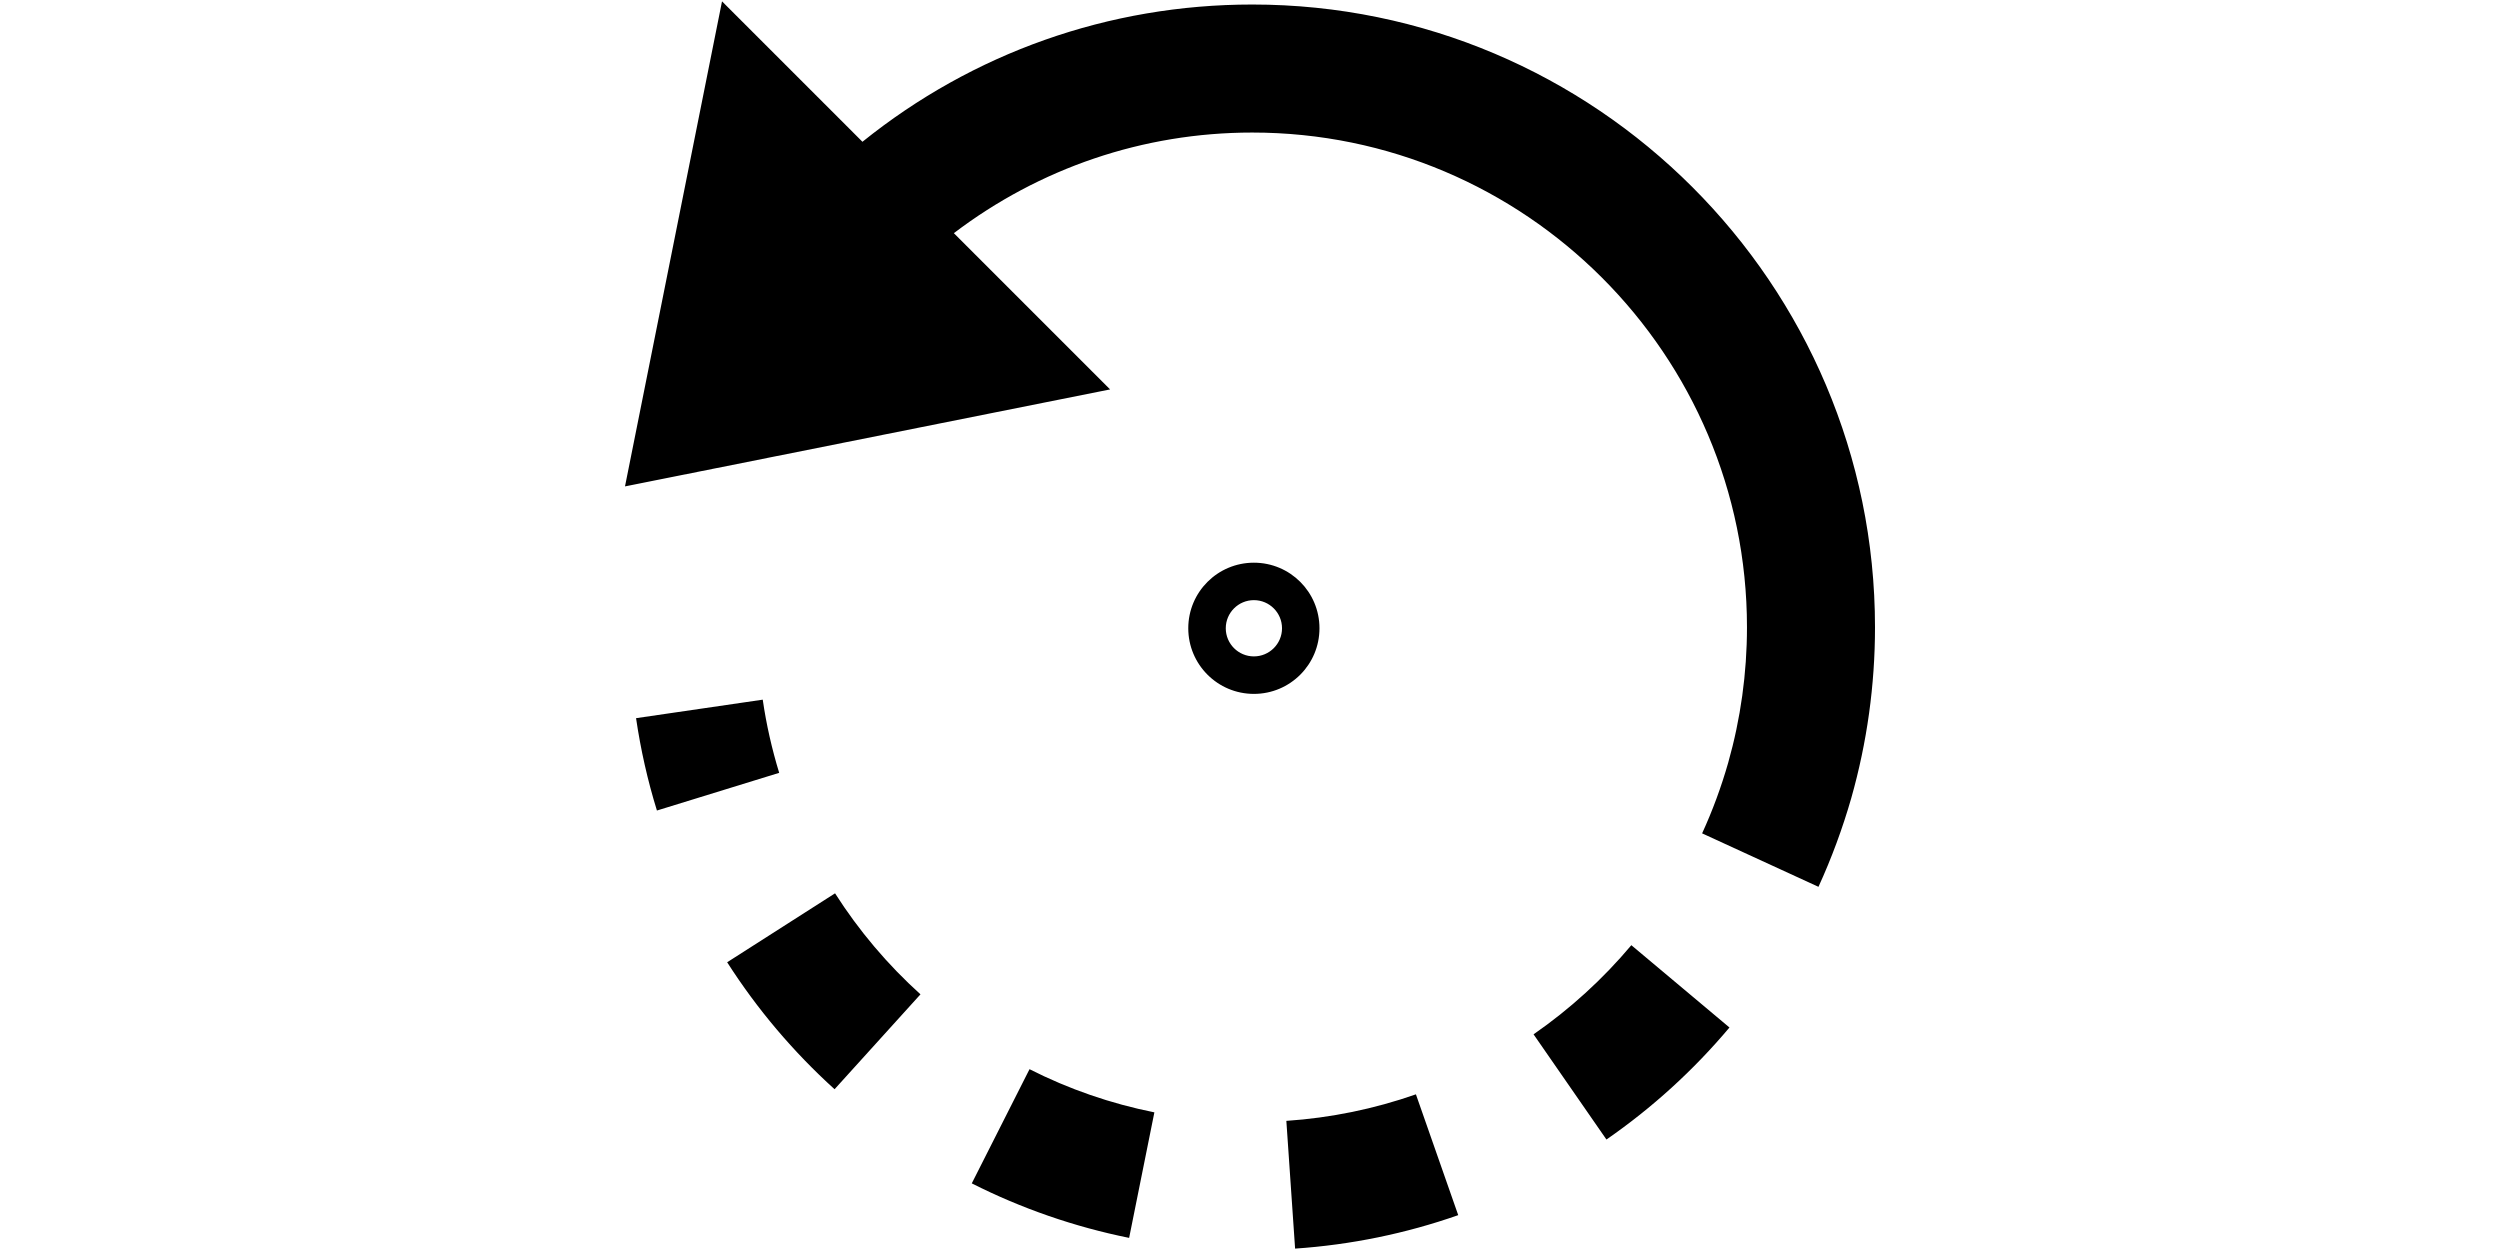 <?xml version="1.0" standalone="no"?><!DOCTYPE svg PUBLIC "-//W3C//DTD SVG 1.1//EN" "http://www.w3.org/Graphics/SVG/1.1/DTD/svg11.dtd"><svg className="icon" height="512" viewBox="0 0 1024 1024" version="1.1" xmlns="http://www.w3.org/2000/svg"><path d="M284.081 969.413c40.724 20.598 84.165 35.604 128.906 44.662l20.677-102.833c-35.604-7.129-69.986-18.983-102.282-35.367L284.081 969.413zM112.837 573.164 9.058 588.327c3.742 25.521 9.452 51.003 17.093 75.658l100.155-30.878C120.359 613.612 115.751 593.447 112.837 573.164zM83.692 788.283c24.537 38.4 54.154 73.374 87.985 104.015l70.38-77.745c-26.978-24.34-50.491-52.185-69.986-82.747L83.692 788.283zM744.29 847.321l59.707 86.174c37.534-25.954 71.404-56.832 100.785-91.766l-80.384-67.426C801.083 802.068 774.144 826.604 744.29 847.321zM513.851 3.702c-117.642 0-228.982 39.739-319.33 112.443L79.478 1.103 0 398.454l397.391-79.439L269.391 191.015c70.065-53.209 154.939-82.432 244.46-82.432 223.468 0 405.268 181.799 405.268 405.268 0 37.691-5.199 75.028-15.399 111.025-5.671 19.85-12.839 39.266-21.346 57.817l95.311 43.796c10.713-23.394 19.771-47.931 26.939-72.901l0-0.039C1017.462 608.256 1024 561.27 1024 513.851 1024 232.527 795.136 3.702 513.851 3.702zM541.775 918.213l7.168 104.645c45.686-3.111 90.624-12.327 133.632-27.412l-34.658-98.974C613.77 908.446 578.087 915.771 541.775 918.213zM568.911 514.678c0-29.696-24.025-53.721-53.721-53.721s-53.76 24.025-53.76 53.721 24.064 53.76 53.76 53.76S568.911 544.374 568.911 514.678zM515.19 537.718c-12.721 0-23.04-10.319-23.04-23.04s10.319-23.04 23.04-23.04 23.04 10.319 23.04 23.04S527.911 537.718 515.19 537.718z" /></svg>